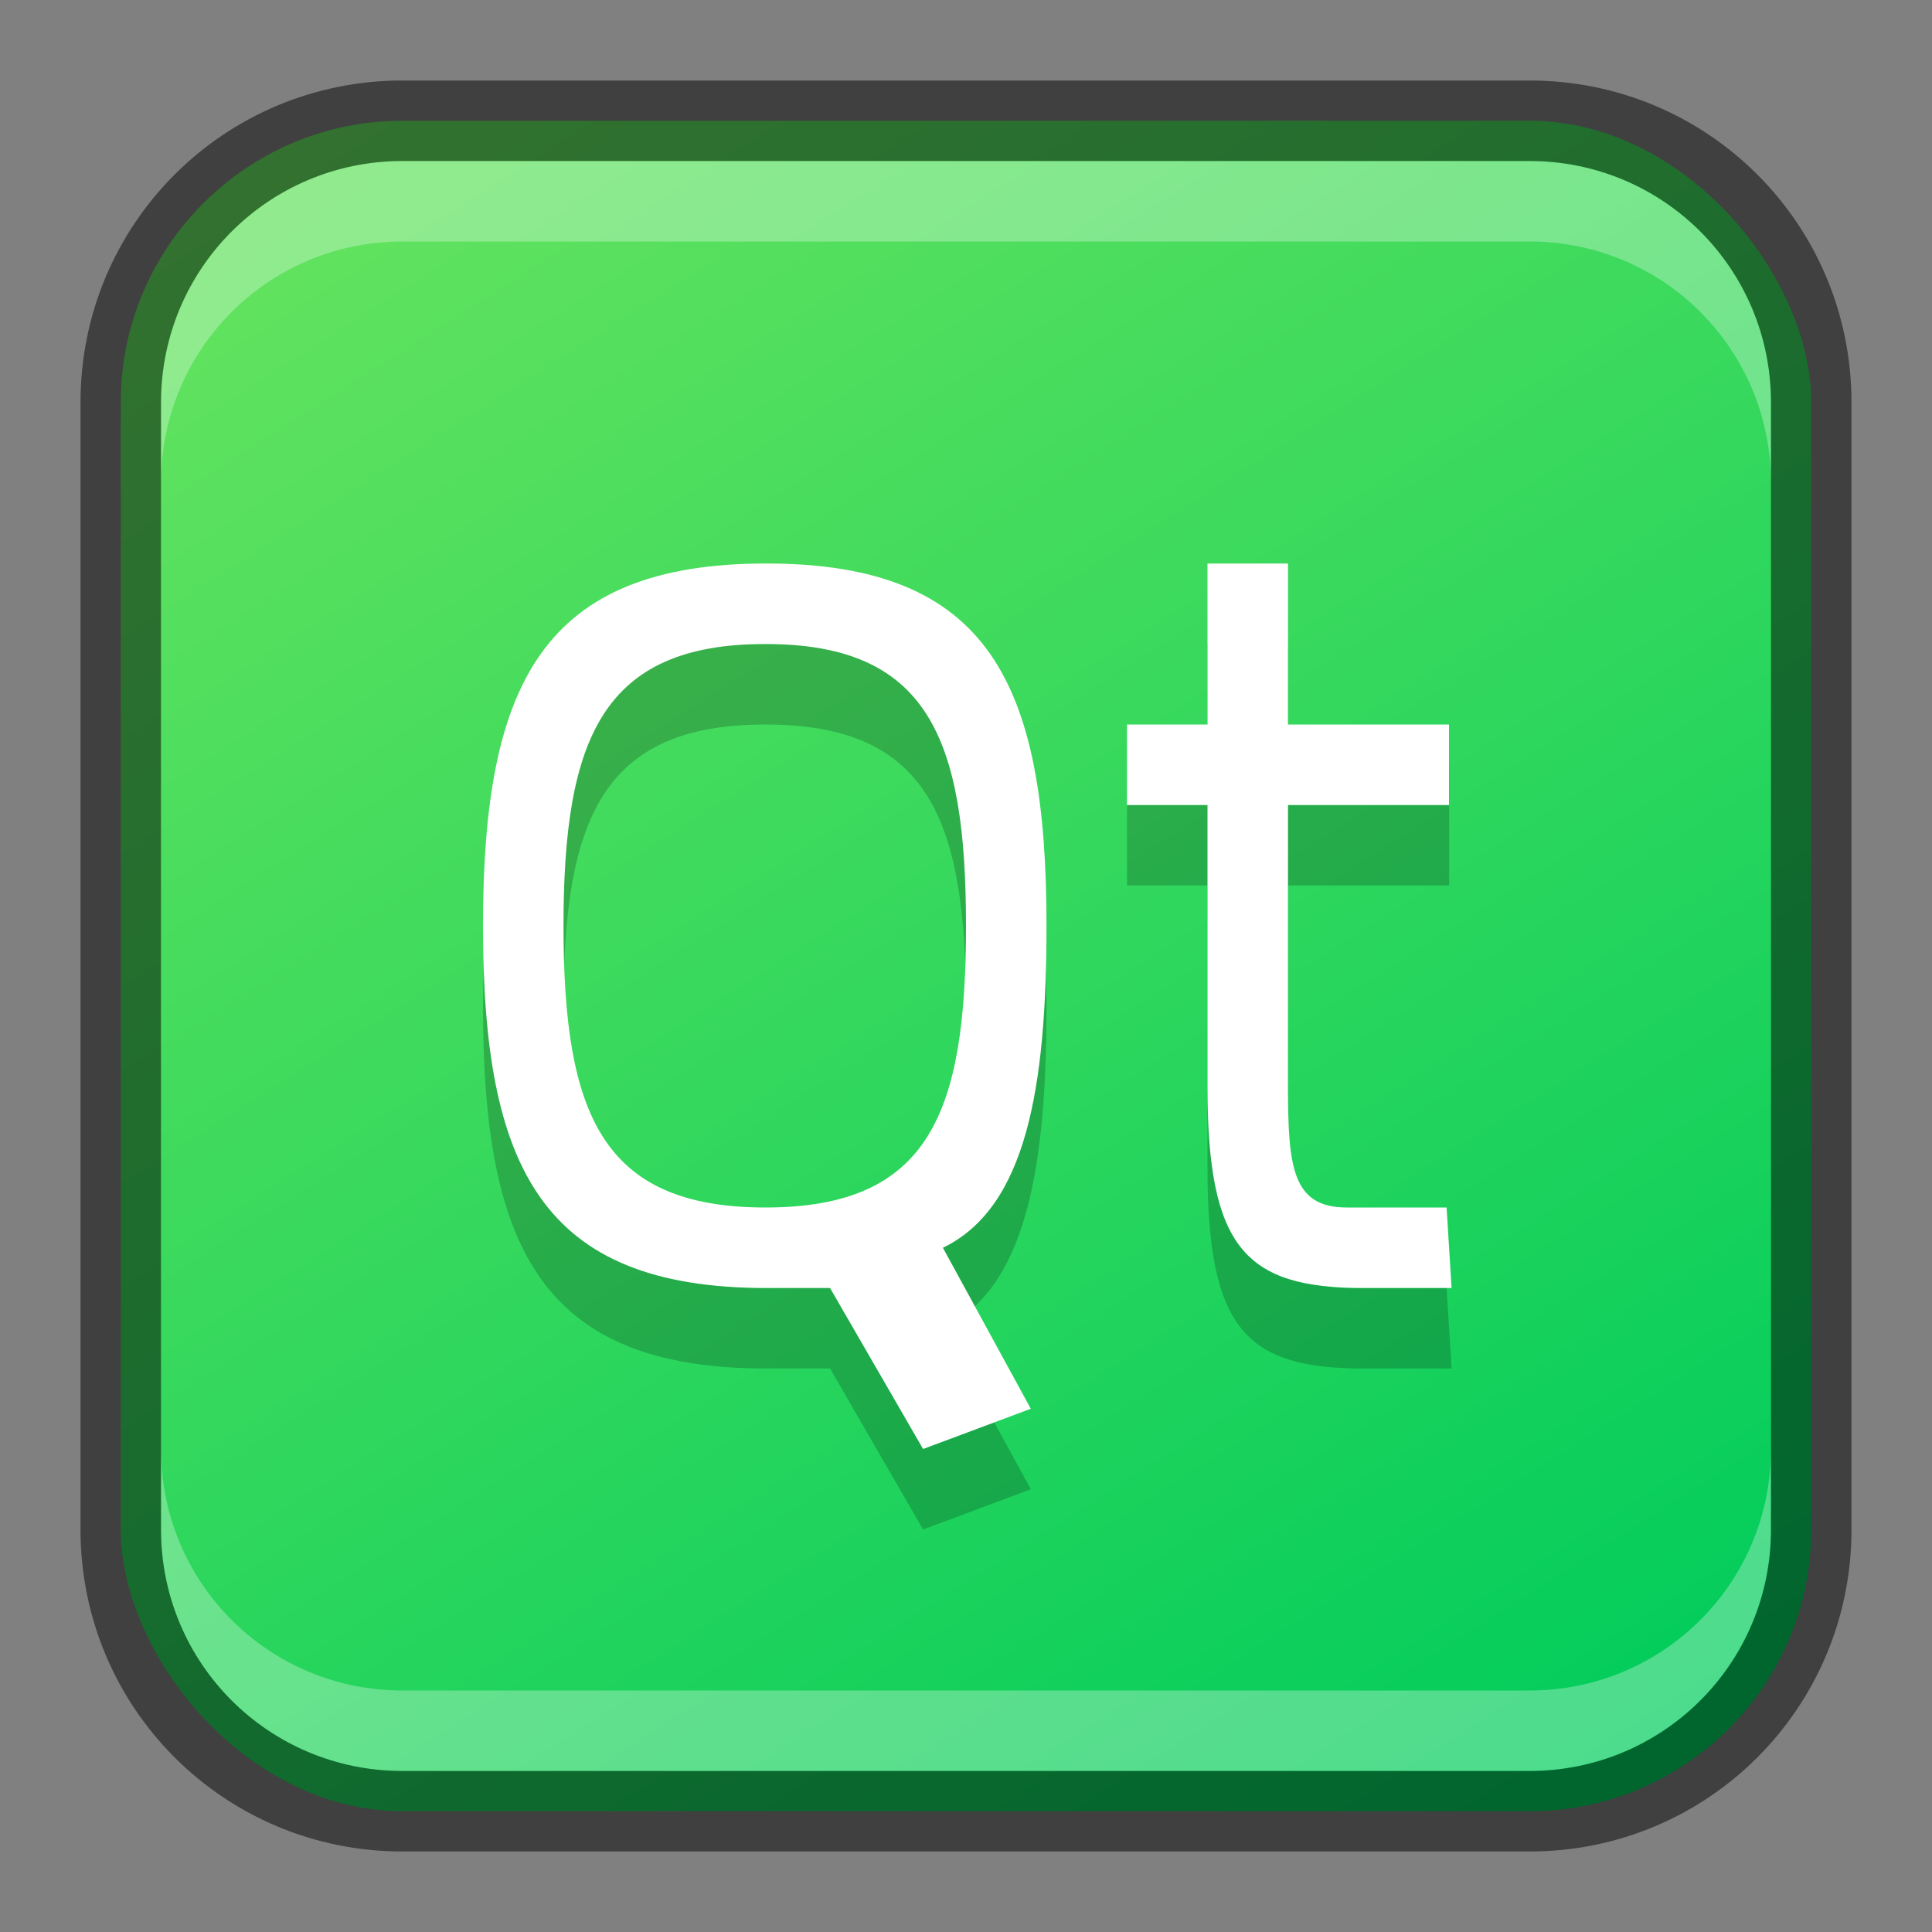 <?xml version="1.0" encoding="UTF-8" standalone="no"?>
<!-- Created with Inkscape (http://www.inkscape.org/) -->

<svg
   width="24"
   height="24"
   viewBox="0 0 24 24"
   version="1.1"
   id="svg5"
   sodipodi:docname="qt.svg"
   inkscape:version="1.2.1 (9c6d41e410, 2022-07-14)"
   xmlns:inkscape="http://www.inkscape.org/namespaces/inkscape"
   xmlns:sodipodi="http://sodipodi.sourceforge.net/DTD/sodipodi-0.dtd"
   xmlns:xlink="http://www.w3.org/1999/xlink"
   xmlns="http://www.w3.org/2000/svg"
   xmlns:svg="http://www.w3.org/2000/svg">
  <rect x="0" y="0" width="24" height="24" fill="#808080" stroke="none"/>
  <sodipodi:namedview
     id="namedview7"
     pagecolor="#ffffff"
     bordercolor="#666666"
     borderopacity="1.0"
     inkscape:showpageshadow="2"
     inkscape:pageopacity="0.0"
     inkscape:pagecheckerboard="0"
     inkscape:deskcolor="#d1d1d1"
     inkscape:document-units="px"
     showgrid="false"
     inkscape:zoom="17.333334"
     inkscape:cx="0.028846153"
     inkscape:cy="15.951922"
     inkscape:window-width="1920"
     inkscape:window-height="1007"
     inkscape:window-x="0"
     inkscape:window-y="0"
     inkscape:window-maximized="1"
     inkscape:current-layer="svg5"
     showguides="false" />
  <defs
     id="defs2">
    <linearGradient
       inkscape:collect="always"
       xlink:href="#linearGradient2833"
       id="linearGradient10386"
       x1="19"
       y1="23"
       x2="5"
       y2="1"
       gradientUnits="userSpaceOnUse" />
    <linearGradient
       inkscape:collect="always"
       id="linearGradient2833">
      <stop
         style="stop-color:#00cc5c;stop-opacity:1;"
         offset="0"
         id="stop2829" />
      <stop
         style="stop-color:#65e35e;stop-opacity:1;"
         offset="1"
         id="stop2831" />
    </linearGradient>
  </defs>
  <rect
     style="fill:url(#linearGradient10386);fill-opacity:1.0;stroke:none"
     id="rect184"
     width="21"
     height="21"
     x="1.5"
     y="1.5"
     ry="3.5" />
  <path
     d="M 9.518,8 C 6.738,8 6,9.5 6,12.5 c 0,3 0.725,4.5 3.518,4.5 h 0.793 l 1.156,2 1.338,-0.5 -1.092,-2 C 12.752,16 13,14.5 13,12.5 13,9.5 12.297,8 9.518,8 Z M 15,8 v 2 h -1 v 1 h 1 v 3.5 c 0,2 0.468,2.5 1.936,2.5 h 1.096 l -0.062,-1 h -1.238 c -0.675,0 -0.73,-0.5 -0.73,-1.5 V 11 h 2 V 10 H 16 V 8 Z M 9.508,9 C 11.526,9 12,10.167 12,12.5 12,14.833 11.541,16 9.508,16 7.474,16 7,14.833 7,12.5 7,10.167 7.489,9 9.508,9 Z"
     style="fill:#000000;opacity:0.2"
     id="path2174" />
  <path
     d="M 9.518,7 C 6.738,7 6,8.5 6,11.5 6,14.5 6.725,16 9.518,16 h 0.793 l 1.156,2 1.338,-0.5 -1.092,-2 C 12.752,15 13,13.5 13,11.5 13,8.5 12.297,7 9.518,7 Z M 15,7 v 2 h -1 v 1 h 1 V 13.5 c 0,2 0.468,2.5 1.936,2.5 h 1.096 l -0.062,-1 H 16.73 C 16.055,15 16,14.5 16,13.5 V 10 h 2 V 9 H 16 V 7 Z M 9.508,8 C 11.526,8 12,9.167 12,11.5 12,13.833 11.541,15 9.508,15 7.474,15 7,13.833 7,11.5 7,9.167 7.489,8 9.508,8 Z"
     style="fill:#ffffff"
     id="path1746"
     sodipodi:nodetypes="sssccccsscccccssccssccccccscsss" />
  <path
     id="rect2630"
     style="fill:#ffffff;fill-opacity:1;opacity:0.3"
     d="m 5,2 c -1.662,0 -3,1.338 -3,3 v 1 c 0,-1.662 1.338,-3 3,-3 H 19 c 1.662,0 3,1.338 3,3 v -1 C 22,3.338 20.662,2 19,2 Z" />
  <path
     id="rect398"
     style="opacity:0.3;fill:#ffffff"
     d="m 2,18 v 1 c 0,1.662 1.338,3 3,3 h 14 c 1.662,0 3,-1.338 3,-3 v -1 c 0,1.662 -1.338,3 -3,3 H 5 C 3.338,21 2,19.662 2,18 Z" />
  <path
     id="rect899"
     style="opacity:0.5;fill:#000000;stroke:none"
     d="M 5,1 C 2.784,1 1,2.784 1,5 v 14 c 0,2.216 1.784,4 4,4 h 14 c 2.216,0 4,-1.784 4,-4 V 5 C 23,2.784 21.216,1 19,1 Z m 0,1 h 14 c 1.662,0 3,1.338 3,3 v 14 c 0,1.662 -1.338,3 -3,3 H 5 C 3.338,22 2,20.662 2,19 V 5 C 2,3.338 3.338,2 5,2 Z" />
</svg>
